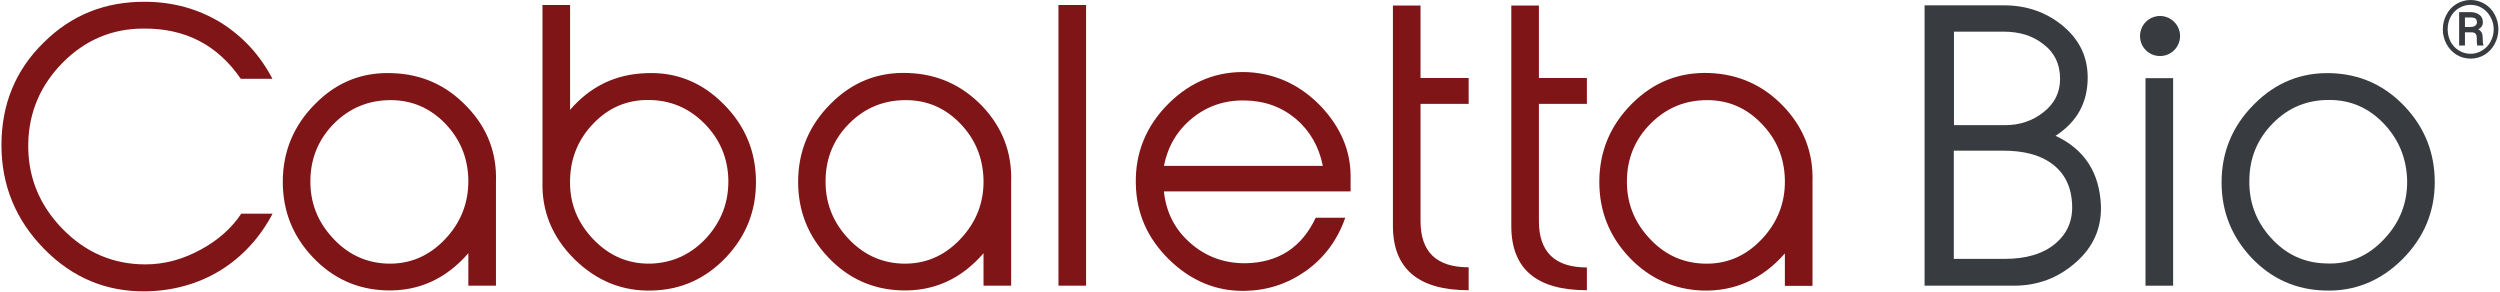 <svg version="1.2" xmlns="http://www.w3.org/2000/svg" viewBox="0 0 1548 181" width="1548" height="181">
	<title>logo-header (3)-svg</title>
	<defs>
		<clipPath clipPathUnits="userSpaceOnUse" id="cp1">
			<path d="m-2.81 0h1550.99v180.39h-1550.99z"/>
		</clipPath>
	</defs>
	<style>
		.s0 { fill: #801518 } 
		.s1 { fill: #383c41 } 
	</style>
	<g id="Clip-Path" clip-path="url(#cp1)">
		<g id="Layer">
			<g id="Layer">
				<path id="Layer" class="s0" d="m168.8 132.3c-7.9 15-18.8 26.7-32.3 35.1-13.6 8.3-29.1 12.7-46.3 13-24.5 0.3-45.5-8.5-63-26.4-17.5-17.9-26.3-39.3-26.3-64.1q0-38.2 26.4-63.8c17.1-16.9 38-25.2 62.8-25 17.3 0.1 33 4.5 47.1 13.2 13.5 8.6 24 20.1 31.5 34.5h-19.6c-14.4-21-34.5-31.4-60.4-31.1-19.2 0-35.8 7-49.7 20.9-13.8 13.9-21.1 30.6-21.5 50.2-0.4 20.2 6.6 37.8 20.9 52.6 14.4 14.9 31.6 22.3 51.7 22.3 11.7 0 23.2-3.1 34.3-9.2 10.7-5.8 19-13.2 25-22.2z"/>
				<path id="Layer" fill-rule="evenodd" class="s0" d="m307.1 112.5v64.4h-17.1v-20.1c-13.9 16-31 23.7-51.2 23-17.6-0.6-32.7-7.4-45.1-20.5-12.4-13.1-18.6-28.6-18.6-46.7 0-18.7 6.7-34.9 20.1-48.3 13.3-13.5 29.3-19.8 47.9-19 18 0.6 33.3 7.4 45.9 20.6 12.7 13.1 18.7 28.7 18.1 46.6zm-17.1-1.3c-0.3-13.6-5.1-25.1-14.4-34.8-9.4-9.6-20.6-14.4-33.7-14.4-13.7 0-25.3 4.8-35 14.4-9.6 9.7-14.5 21.4-14.7 35q-0.4 20.4 13.5 35.6c9.2 10.2 20.4 15.6 33.5 16.2q21.1 0.9 36.2-14.9c10-10.4 14.8-22.8 14.6-37.1zm178.1 1.5c0 18.1-6.2 33.6-18.6 46.7-12.5 13.1-27.6 20-45.5 20.5-18.5 0.6-34.5-5.9-48.3-19.4-13.6-13.5-20.3-29.5-19.8-48v-109.4h17.1v64.9c12.6-14.6 28.3-22.1 47.2-22.7 18.4-0.8 34.4 5.6 47.8 19.1 13.5 13.5 20.1 29.6 20.1 48.3zm-17.1-1.3c-0.3-13.5-5.2-25.2-14.8-34.9-9.6-9.7-21.2-14.6-35-14.6-13.1 0-24.4 4.8-33.7 14.5-9.3 9.6-14.2 21.2-14.5 34.7-0.5 14.3 4.4 26.7 14.5 37.2q15.2 15.7 36.2 14.9c13.3-0.6 24.6-6 33.8-16 9.2-10.2 13.7-22 13.5-35.8zm175.1 1.1v64.4h-17.1v-20.1c-13.8 16-30.9 23.7-51.1 23-17.7-0.6-32.7-7.4-45.1-20.5-12.4-13.1-18.6-28.6-18.6-46.7 0-18.7 6.7-34.9 20.1-48.3q20-20.2 48-19.1c18 0.6 33.3 7.4 46 20.6q18.7 19.8 17.8 46.7zm-17.1-1.3c-0.4-13.6-5.1-25.1-14.5-34.8-9.3-9.6-20.5-14.4-33.6-14.4-13.8 0-25.4 4.8-35 14.4-9.7 9.7-14.5 21.4-14.7 35q-0.4 20.4 13.4 35.6c9.3 10.2 20.4 15.6 33.5 16.2q21.2 0.9 36.3-14.9c10-10.4 14.9-22.8 14.6-37.1zm46.4-108.1h17.1v173.8h-17.1zm65.3 115.4q2 19.5 16.5 32.1c9.6 8.4 21 12.5 34.1 12.4 20.2-0.4 34.7-9.7 43.4-28.2h18.3c-4.8 13.8-13 24.8-24.3 32.9-11.5 8.1-24.1 12.2-38.1 12.4q-26.3 0.4-46.6-19.3c-13.5-13.2-20.4-28.8-20.7-47.1-0.4-19.2 6.4-35.8 20.4-49.7q21.1-20.8 49.7-19.3c17.1 1.1 32 8.1 44.6 21.2 12.2 13 18.3 27.4 18.3 43.3v9.3zm98.4-15.8c-2.4-12-8-21.7-16.8-29.2-8.9-7.4-19.5-11.2-31.8-11.3-12.3-0.2-23.1 3.5-32.3 11-9.3 7.6-15.1 17.4-17.5 29.5zm90.3 77c-31.2 0-46.9-13.3-46.9-39.9v-136.4h17.1v44.9h29.8v16h-29.8v72.6c0 19.1 9.9 28.6 29.8 28.6zm73.2 0c-31.2 0-46.8-13.2-46.8-39.8v-136.5h17.1v44.9h29.7v16h-29.7v72.7c0 19 9.9 28.6 29.7 28.6zm139.7-67.2v64.5h-17.1v-20.1c-13.9 15.9-31 23.6-51.2 23-17.6-0.7-32.7-7.5-45.1-20.5-12.4-13.1-18.6-28.7-18.6-46.7 0-18.8 6.7-35 20.1-48.4q20-20.1 48-19.1c18.1 0.7 33.4 7.5 46 20.7 12.5 13.2 18.5 28.7 17.9 46.6zm-17.1-1.2c-0.3-13.6-5.1-25.2-14.5-34.8-9.3-9.7-20.5-14.5-33.6-14.5-13.7 0-25.3 4.8-35 14.5-9.6 9.6-14.5 21.3-14.7 35q-0.4 20.4 13.5 35.6c9.2 10.2 20.3 15.5 33.4 16.1q21.2 1 36.3-14.8c10-10.4 14.9-22.9 14.6-37.1z"/>
			</g>
			<path id="Layer" fill-rule="evenodd" class="s1" d="m1300.9 127.5c0.4 13.9-4.8 25.6-15.7 35.1-10.9 9.6-23.6 14.3-38.2 14.3h-55.3v-173.6h49.1c13.9 0 25.8 4.1 35.9 12.2q16 12.9 16 32.5c0 15.5-6.6 27.5-19.9 36.1 18 8.4 27.3 22.9 28.1 43.4zm-60.3-107.9h-30.7v57.9h31.6c9 0 17-2.6 23.8-8 6.8-5.3 10.3-12.2 10.3-20.6q0-14-10.8-21.9c-6.5-5-14.5-7.4-24.2-7.4zm42.4 106.3c-0.6-10.9-4.9-19.2-13.1-25-7.3-5.1-17.1-7.6-29.4-7.6h-30.7v67h31.5q20 0 31.3-9.4c7.6-6.4 11.1-14.7 10.4-25z"/>
			<path id="Layer" class="s1" d="m1328.5 48.4h17.1v128.5h-17.1z"/>
			<path id="Layer" fill-rule="evenodd" class="s1" d="m1507.6 112.7c0 18.5-6.7 34.5-20.1 47.9-13.5 13.4-29.5 19.9-47.9 19.3q-26.8-0.7-45.4-20.2c-12.4-13.2-18.6-28.7-18.6-46.8 0-18.7 6.7-34.9 20.1-48.3q20-20.2 47.8-19.3c17.8 0.6 33 7.4 45.5 20.6 12.4 13.1 18.6 28.8 18.6 46.8zm-17.1-1.4q-0.7-20.4-14.6-34.9c-9.2-9.6-20.4-14.5-33.5-14.5-13.7-0.1-25.3 4.6-35 14.4-9.6 9.7-14.5 21.5-14.6 35.2-0.3 13.6 4.1 25.5 13.3 35.7 9.2 10.2 20.4 15.5 33.7 15.9 14.1 0.8 26.2-4.2 36.2-14.8 10-10.4 14.8-22.8 14.5-37zm-153-76.6c-6.9 0-12.4-5.5-12.4-12.4 0-6.8 5.5-12.4 12.4-12.4 6.8 0 12.4 5.6 12.4 12.4 0 6.9-5.6 12.4-12.4 12.4zm175.1-16.6q0-4.9 2.3-9.1 2.2-4.2 6.2-6.6 4.1-2.4 8.7-2.4 4.7 0 8.7 2.4 4 2.4 6.2 6.6 2.3 4.2 2.3 9.1 0 4.9-2.3 9.1-2.2 4.2-6.2 6.7-4 2.4-8.7 2.4-4.7 0-8.7-2.4-3.9-2.4-6.2-6.6-2.3-4.2-2.3-9.2zm31.5 0q0-4-1.9-7.4-1.8-3.5-5.1-5.6-3.3-2.1-7.3-2.1-3.8 0-7.2 2-3.3 2-5.2 5.5-1.8 3.5-1.8 7.6 0 4.2 1.8 7.7 1.9 3.5 5.2 5.5 3.3 2 7.2 2 3.9 0 7.2-2.1 3.4-2 5.2-5.5 1.9-3.5 1.9-7.6zm-17.8 1.9v8.2h-3.6v-20.7h6.8q3.7 0 5.8 1.7 2.1 1.6 2.1 4.6 0 2.9-2.9 4.4 1.5 0.7 2.2 2.1 0.6 1.3 0.6 3.3 0 2 0.1 2.8 0.1 0.8 0.3 1.4v0.4h-3.8q-0.3-0.9-0.3-4.7 0-1.9-0.8-2.7-0.8-0.8-2.6-0.8zm0-3.3h3.4q1.7 0 2.8-0.7 1.2-0.8 1.2-2.1 0-1.7-0.9-2.4-0.9-0.7-3.1-0.7h-3.4z"/>
		</g>
	</g>
</svg>